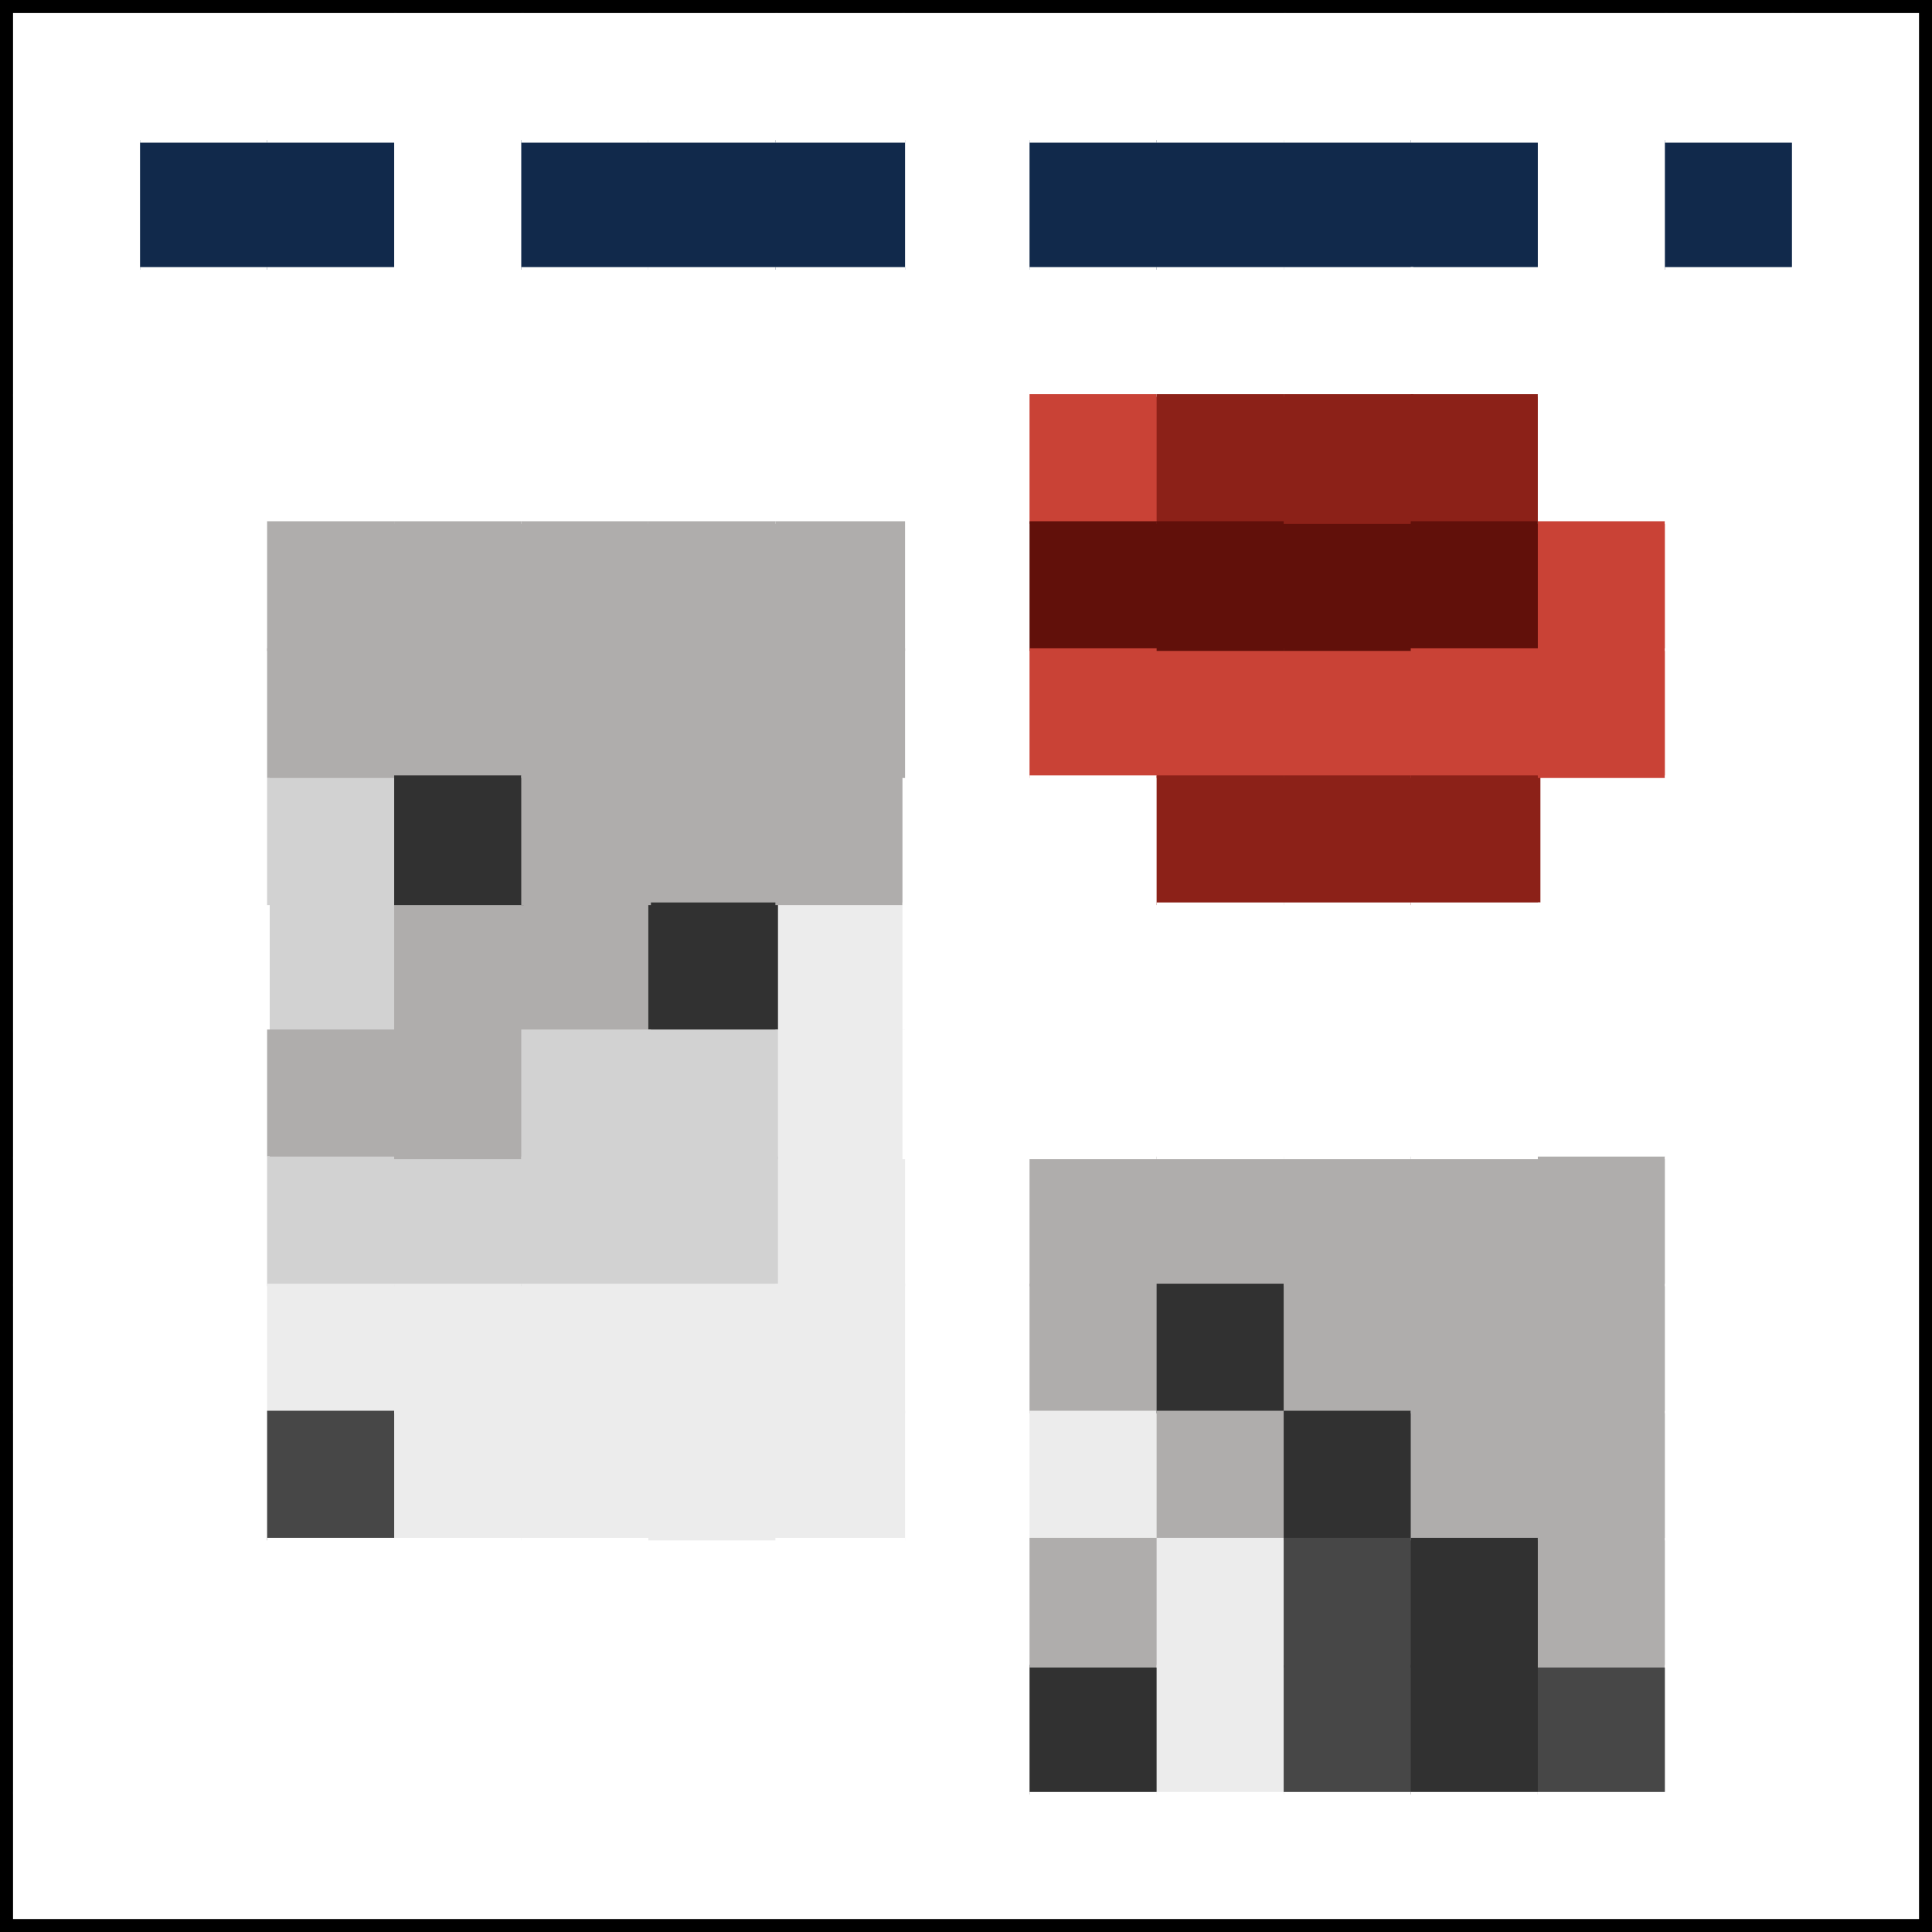 <?xml version="1.0" encoding="UTF-8"?>
<svg width="149px" height="149px" viewBox="0 0 149 149" version="1.1" xmlns="http://www.w3.org/2000/svg" xmlns:xlink="http://www.w3.org/1999/xlink">
    <rect x="0" y="0" width="149" height="149" fill="#808080" stroke="none"/>
    <title>Gangs</title>
    <g id="Page-1" stroke="none" stroke-width="1" fill="none" fill-rule="evenodd">
        <g id="Artboard-Copy" transform="translate(-109, -263)">
            <g id="Gangs" transform="translate(110, 264)">
                <rect id="Rectangle-Copy-167" fill="#FFFFFF" x="0" y="127.4" width="10" height="10"></rect>
                <rect id="Rectangle-Copy-83" fill="#FFFFFF" x="0" y="58.8" width="10" height="10"></rect>
                <rect id="Rectangle-Copy-13" fill="#FFFFFF" x="0" y="9.8" width="10" height="10"></rect>
                <rect id="Rectangle-Copy-169" fill="#FFFFFF" x="0" y="137.2" width="10" height="10"></rect>
                <rect id="Rectangle-Copy-84" fill="#FFFFFF" x="0" y="68.6" width="10" height="10"></rect>
                <rect id="Rectangle-Copy-186" fill="#D2D2D2" x="19.6" y="68.6" width="10" height="10"></rect>
                <rect id="Rectangle-Copy-27" fill="#FFFFFF" x="0" y="19.6" width="10" height="10"></rect>
                <rect id="Rectangle-Copy-171" fill="#FFFFFF" x="0" y="0" width="10" height="10"></rect>
                <rect id="Rectangle-Copy-85" fill="#FFFFFF" x="0" y="78.4" width="10" height="10"></rect>
                <rect id="Rectangle-Copy-172" fill="#FFFFFF" x="0" y="88.2" width="10" height="10"></rect>
                <rect id="Rectangle-Copy-41" fill="#FFFFFF" x="0" y="29.4" width="10" height="10"></rect>
                <rect id="Rectangle-Copy-86" fill="#FFFFFF" x="0" y="98" width="10" height="10"></rect>
                <rect id="Rectangle-Copy-55" fill="#FFFFFF" x="0" y="39.2" width="10" height="10"></rect>
                <rect id="Rectangle-Copy-87" fill="#FFFFFF" x="0" y="107.8" width="10" height="10"></rect>
                <rect id="Rectangle-Copy-69" fill="#FFFFFF" x="0" y="49" width="10" height="10"></rect>
                <rect id="Rectangle-Copy-88" fill="#FFFFFF" x="0" y="117.6" width="10" height="10"></rect>
                <rect id="Rectangle-Copy-179" fill="#FFFFFF" x="68.6" y="127.4" width="10" height="10"></rect>
                <rect id="Rectangle-Copy-14" fill="#FFFFFF" x="68.6" y="9.8" width="10" height="10"></rect>
                <rect id="Rectangle-Copy-181" fill="#FFFFFF" x="68.6" y="137.2" width="10" height="10"></rect>
                <rect id="Rectangle-Copy-90" fill="#ECECEC" x="58.8" y="68.6" width="10" height="10"></rect>
                <rect id="Rectangle-Copy-107" fill="#FFFFFF" x="9.8" y="58.8" width="10" height="10"></rect>
                <rect id="Rectangle-Copy-108" fill="#FFFFFF" x="9.8" y="68.6" width="10" height="10"></rect>
                <rect id="Rectangle-Copy-109" fill="#FFFFFF" x="9.8" y="78.4" width="10" height="10"></rect>
                <rect id="Rectangle-Copy-119" fill="#D2D2D2" x="19.6" y="58.8" width="10" height="10"></rect>
                <rect id="Rectangle-Copy-121" fill="#AFADAC" x="19.6" y="78.4" width="10" height="10"></rect>
                <rect id="Rectangle-Copy-132" fill="#AFADAC" x="29.4" y="68.6" width="10" height="10"></rect>
                <rect id="Rectangle-Copy-144" fill="#AFADAC" x="39.2" y="68.6" width="10" height="10"></rect>
                <rect id="Rectangle-Copy-155" fill="#AFADAC" x="49" y="58.8" width="10" height="10"></rect>
                <rect id="Rectangle-Copy-156" fill="#313131" x="49" y="68.6" width="10" height="10"></rect>
                <rect id="Rectangle-Copy-28" fill="#FFFFFF" x="68.6" y="19.6" width="10" height="10"></rect>
                <rect id="Rectangle-Copy-214" fill="#AFADAC" x="58.8" y="58.8" width="10" height="10"></rect>
                <rect id="Rectangle-Copy-183" fill="#FFFFFF" x="68.6" y="0" width="10" height="10"></rect>
                <rect id="Rectangle-Copy-184" fill="#FFFFFF" x="68.6" y="88.2" width="10" height="10"></rect>
                <rect id="Rectangle-Copy-42" fill="#FFFFFF" x="68.6" y="29.4" width="10" height="10"></rect>
                <rect id="Rectangle-Copy-92" fill="#FFFFFF" x="68.6" y="98" width="10" height="10"></rect>
                <rect id="Rectangle-Copy-56" fill="#FFFFFF" x="68.6" y="39.2" width="10" height="10"></rect>
                <rect id="Rectangle-Copy-93" fill="#FFFFFF" x="68.6" y="107.8" width="10" height="10"></rect>
                <rect id="Rectangle-Copy-70" fill="#FFFFFF" x="68.6" y="49" width="10" height="10"></rect>
                <rect id="Rectangle-Copy-94" fill="#FFFFFF" x="68.6" y="117.6" width="10" height="10"></rect>
                <rect id="Rectangle-Copy-191" fill="#FFFFFF" x="9.8" y="127.4" width="10" height="10"></rect>
                <rect id="Rectangle-Copy-15" fill="#11294B" x="9.8" y="9.8" width="10" height="10"></rect>
                <rect id="Rectangle-Copy-193" fill="#FFFFFF" x="9.8" y="137.2" width="10" height="10"></rect>
                <rect id="Rectangle-Copy-29" fill="#FFFFFF" x="9.8" y="19.6" width="10" height="10"></rect>
                <rect id="Rectangle-Copy-195" fill="#FFFFFF" x="9.8" y="0" width="10" height="10"></rect>
                <rect id="Rectangle-Copy-196" fill="#FFFFFF" x="9.8" y="88.2" width="10" height="10"></rect>
                <rect id="Rectangle-Copy-43" fill="#FFFFFF" x="9.8" y="29.4" width="10" height="10"></rect>
                <rect id="Rectangle-Copy-98" fill="#FFFFFF" x="9.8" y="98" width="10" height="10"></rect>
                <rect id="Rectangle-Copy-57" fill="#FFFFFF" x="9.8" y="39.2" width="10" height="10"></rect>
                <rect id="Rectangle-Copy-99" fill="#FFFFFF" x="9.8" y="107.8" width="10" height="10"></rect>
                <rect id="Rectangle-Copy-71" fill="#FFFFFF" x="9.8" y="49" width="10" height="10"></rect>
                <rect id="Rectangle-Copy-100" fill="#FFFFFF" x="9.8" y="117.6" width="10" height="10"></rect>
                <rect id="Rectangle-Copy-203" fill="#313131" x="78.4" y="127.4" width="10" height="10"></rect>
                <rect id="Rectangle-Copy-16" fill="#11294B" x="78.4" y="9.8" width="10" height="10"></rect>
                <rect id="Rectangle-Copy-205" fill="#FFFFFF" x="78.4" y="137.2" width="10" height="10"></rect>
                <rect id="Rectangle-Copy-30" fill="#FFFFFF" x="78.4" y="19.6" width="10" height="10"></rect>
                <rect id="Rectangle-Copy-222" fill="#FFFFFF" x="68.6" y="58.8" width="10" height="10"></rect>
                <rect id="Rectangle-Copy-207" fill="#FFFFFF" x="78.4" y="0" width="10" height="10"></rect>
                <rect id="Rectangle-Copy-208" fill="#AFADAC" x="78.4" y="88.2" width="10" height="10"></rect>
                <rect id="Rectangle-Copy-44" fill="#C94236" x="78.4" y="29.4" width="10" height="10"></rect>
                <rect id="Rectangle-Copy-224" fill="#FFFFFF" x="68.6" y="68.6" width="10" height="10"></rect>
                <rect id="Rectangle-Copy-104" fill="#AFADAC" x="78.4" y="98" width="10" height="10"></rect>
                <rect id="Rectangle-Copy-58" fill="#61100A" x="78.4" y="39.2" width="10" height="10"></rect>
                <rect id="Rectangle-Copy-105" fill="#ECECEC" x="78.4" y="107.8" width="10" height="10"></rect>
                <rect id="Rectangle-Copy-72" fill="#C94236" x="78.4" y="49" width="10" height="10"></rect>
                <rect id="Rectangle-Copy-106" fill="#AFADAC" x="78.4" y="117.6" width="10" height="10"></rect>
                <rect id="Rectangle-Copy-215" fill="#FFFFFF" x="19.6" y="127.4" width="10" height="10"></rect>
                <rect id="Rectangle-Copy-17" fill="#11294B" x="19.6" y="9.8" width="10" height="10"></rect>
                <rect id="Rectangle-Copy-217" fill="#FFFFFF" x="19.6" y="137.2" width="10" height="10"></rect>
                <rect id="Rectangle-Copy-31" fill="#FFFFFF" x="19.6" y="19.6" width="10" height="10"></rect>
                <rect id="Rectangle-Copy-219" fill="#FFFFFF" x="19.6" y="0" width="10" height="10"></rect>
                <rect id="Rectangle-Copy-220" fill="#D2D2D2" x="19.6" y="88.2" width="10" height="10"></rect>
                <rect id="Rectangle-Copy-45" fill="#FFFFFF" x="19.6" y="29.4" width="10" height="10"></rect>
                <rect id="Rectangle-Copy-110" fill="#ECECEC" x="19.6" y="98" width="10" height="10"></rect>
                <rect id="Rectangle-Copy-59" fill="#AFADAC" x="19.6" y="39.2" width="10" height="10"></rect>
                <rect id="Rectangle-Copy-111" fill="#474747" x="19.6" y="107.8" width="10" height="10"></rect>
                <rect id="Rectangle-Copy-73" fill="#AFADAC" x="19.6" y="49" width="10" height="10"></rect>
                <rect id="Rectangle-Copy-112" fill="#FFFFFF" x="19.6" y="117.6" width="10" height="10"></rect>
                <rect id="Rectangle-Copy-227" fill="#ECECEC" x="88.2" y="127.4" width="10" height="10"></rect>
                <rect id="Rectangle-Copy-113" fill="#FFFFFF" x="78.4" y="58.8" width="10" height="10"></rect>
                <rect id="Rectangle-Copy-18" fill="#11294B" x="88.2" y="9.8" width="10" height="10"></rect>
                <rect id="Rectangle-Copy-229" fill="#FFFFFF" x="88.2" y="137.2" width="10" height="10"></rect>
                <rect id="Rectangle-Copy-114" fill="#FFFFFF" x="78.4" y="68.6" width="10" height="10"></rect>
                <rect id="Rectangle-Copy-32" fill="#FFFFFF" x="88.2" y="19.6" width="10" height="10"></rect>
                <rect id="Rectangle-Copy-231" fill="#FFFFFF" x="88.2" y="0" width="10" height="10"></rect>
                <rect id="Rectangle-Copy-115" fill="#FFFFFF" x="78.4" y="78.4" width="10" height="10"></rect>
                <rect id="Rectangle-Copy-232" fill="#AFADAC" x="88.2" y="88.2" width="10" height="10"></rect>
                <rect id="Rectangle-Copy-116" fill="#313131" x="88.2" y="98" width="10" height="10"></rect>
                <rect id="Rectangle-Copy-117" fill="#AFADAC" x="88.2" y="107.8" width="10" height="10"></rect>
                <rect id="Rectangle-Copy-74" fill="#C94236" x="88.2" y="49" width="10" height="10"></rect>
                <rect id="Rectangle-Copy-118" fill="#ECECEC" x="88.2" y="117.6" width="10" height="10"></rect>
                <rect id="Rectangle-Copy-239" fill="#FFFFFF" x="39.2" y="127.4" width="10" height="10"></rect>
                <rect id="Rectangle-Copy-19" fill="#FFFFFF" x="29.4" y="9.8" width="10" height="10"></rect>
                <rect id="Rectangle-Copy-241" fill="#FFFFFF" x="29.4" y="137.2" width="10" height="10"></rect>
                <rect id="Rectangle-Copy-33" fill="#FFFFFF" x="29.4" y="19.6" width="10" height="10"></rect>
                <rect id="Rectangle-Copy-243" fill="#FFFFFF" x="29.4" y="0" width="10" height="10"></rect>
                <rect id="Rectangle-Copy-244" fill="#D2D2D2" x="29.4" y="88.2" width="10" height="10"></rect>
                <rect id="Rectangle-Copy-47" fill="#FFFFFF" x="29.4" y="29.4" width="10" height="10"></rect>
                <rect id="Rectangle-Copy-122" fill="#ECECEC" x="29.4" y="98" width="10" height="10"></rect>
                <rect id="Rectangle-Copy-61" fill="#AFADAC" x="29.4" y="39.2" width="10" height="10"></rect>
                <rect id="Rectangle-Copy-123" fill="#ECECEC" x="29.4" y="107.8" width="10" height="10"></rect>
                <rect id="Rectangle-Copy-75" fill="#AFADAC" x="29.4" y="49" width="10" height="10"></rect>
                <rect id="Rectangle-Copy-188" fill="#313131" x="29.4" y="58.8" width="10" height="10"></rect>
                <rect id="Rectangle-Copy-198" fill="#AFADAC" x="29.4" y="78.4" width="10" height="10"></rect>
                <rect id="Rectangle-Copy-202" fill="#ECECEC" x="58.8" y="78.4" width="10" height="10"></rect>
                <rect id="Rectangle-Copy-238" fill="#ECECEC" x="58.8" y="88.2" width="10" height="10"></rect>
                <rect id="Rectangle-Copy-212" fill="#FFFFFF" x="68.6" y="78.4" width="10" height="10"></rect>
                <rect id="Rectangle-Copy-124" fill="#FFFFFF" x="29.4" y="117.6" width="10" height="10"></rect>
                <rect id="Rectangle-Copy-251" fill="#474747" x="98" y="127.4" width="10" height="10"></rect>
                <rect id="Rectangle-Copy-125" fill="#8C2118" x="88.2" y="58.8" width="10" height="10"></rect>
                <rect id="Rectangle-Copy-20" fill="#11294B" x="98" y="9.8" width="10" height="10"></rect>
                <rect id="Rectangle-Copy-253" fill="#FFFFFF" x="98" y="137.2" width="10" height="10"></rect>
                <rect id="Rectangle-Copy-126" fill="#FFFFFF" x="88.2" y="68.6" width="10" height="10"></rect>
                <rect id="Rectangle-Copy-255" fill="#FFFFFF" x="98" y="0" width="10" height="10"></rect>
                <rect id="Rectangle-Copy-127" fill="#FFFFFF" x="88.2" y="78.4" width="10" height="10"></rect>
                <rect id="Rectangle-Copy-256" fill="#AFADAC" x="98" y="88.2" width="10" height="10"></rect>
                <rect id="Rectangle-Copy-48" fill="#8C2118" x="88.2" y="29.4" width="10" height="10"></rect>
                <rect id="Rectangle-Copy-128" fill="#AFADAC" x="98" y="98" width="10" height="10"></rect>
                <rect id="Rectangle-Copy-62" fill="#61100A" x="88.2" y="39.2" width="10" height="10"></rect>
                <rect id="Rectangle-Copy-129" fill="#313131" x="98" y="107.8" width="10" height="10"></rect>
                <rect id="Rectangle-Copy-76" fill="#C94236" x="98" y="49" width="10" height="10"></rect>
                <rect id="Rectangle-Copy-130" fill="#474747" x="98" y="117.6" width="10" height="10"></rect>
                <rect id="Rectangle-Copy-263" fill="#FFFFFF" x="29.4" y="127.4" width="10" height="10"></rect>
                <rect id="Rectangle-Copy-21" fill="#11294B" x="39.2" y="9.8" width="10" height="10"></rect>
                <rect id="Rectangle-Copy-265" fill="#FFFFFF" x="39.2" y="137.2" width="10" height="10"></rect>
                <rect id="Rectangle-Copy-35" fill="#FFFFFF" x="39.2" y="19.6" width="10" height="10"></rect>
                <rect id="Rectangle-Copy-267" fill="#FFFFFF" x="39.2" y="0" width="10" height="10"></rect>
                <rect id="Rectangle-Copy-268" fill="#D2D2D2" x="39.2" y="88.2" width="10" height="10"></rect>
                <rect id="Rectangle-Copy-49" fill="#FFFFFF" x="39.2" y="29.4" width="10" height="10"></rect>
                <rect id="Rectangle-Copy-134" fill="#ECECEC" x="39.2" y="98" width="10" height="10"></rect>
                <rect id="Rectangle-Copy-63" fill="#AFADAC" x="39.2" y="39.2" width="10" height="10"></rect>
                <rect id="Rectangle-Copy-135" fill="#ECECEC" x="39.2" y="107.8" width="10" height="10"></rect>
                <rect id="Rectangle-Copy-77" fill="#AFADAC" x="39.2" y="49" width="10" height="10"></rect>
                <rect id="Rectangle-Copy-190" fill="#AFADAC" x="39.2" y="58.8" width="10" height="10"></rect>
                <rect id="Rectangle-Copy-200" fill="#D2D2D2" x="39.2" y="78.4" width="10" height="10"></rect>
                <rect id="Rectangle-Copy-210" fill="#D2D2D2" x="49" y="78.4" width="10" height="10"></rect>
                <rect id="Rectangle-Copy-136" fill="#FFFFFF" x="39.2" y="117.6" width="10" height="10"></rect>
                <rect id="Rectangle-Copy-275" fill="#313131" x="107.8" y="127.4" width="10" height="10"></rect>
                <rect id="Rectangle-Copy-137" fill="#8C2118" x="98" y="58.8" width="10" height="10"></rect>
                <rect id="Rectangle-Copy-22" fill="#11294B" x="107.8" y="9.8" width="10" height="10"></rect>
                <rect id="Rectangle-Copy-277" fill="#FFFFFF" x="107.8" y="137.2" width="10" height="10"></rect>
                <rect id="Rectangle-Copy-138" fill="#FFFFFF" x="98" y="68.6" width="10" height="10"></rect>
                <rect id="Rectangle-Copy-36" fill="#FFFFFF" x="98" y="19.6" width="10" height="10"></rect>
                <rect id="Rectangle-Copy-279" fill="#FFFFFF" x="107.8" y="0" width="10" height="10"></rect>
                <rect id="Rectangle-Copy-139" fill="#FFFFFF" x="98" y="78.4" width="10" height="10"></rect>
                <rect id="Rectangle-Copy-280" fill="#AFADAC" x="107.8" y="88.2" width="10" height="10"></rect>
                <rect id="Rectangle-Copy-50" fill="#FFFFFF" x="107.8" y="19.6" width="10" height="10"></rect>
                <rect id="Rectangle-Copy-234" fill="#8C2118" x="107.8" y="29.4" width="10" height="10"></rect>
                <rect id="Rectangle-Copy-236" fill="#61100A" x="98" y="39.2" width="10" height="10"></rect>
                <rect id="Rectangle-Copy-140" fill="#AFADAC" x="107.8" y="98" width="10" height="10"></rect>
                <rect id="Rectangle-Copy-64" fill="#8C2118" x="98" y="29.4" width="10" height="10"></rect>
                <rect id="Rectangle-Copy-226" fill="#61100A" x="107.8" y="39.2" width="10" height="10"></rect>
                <rect id="Rectangle-Copy-141" fill="#AFADAC" x="107.8" y="107.8" width="10" height="10"></rect>
                <rect id="Rectangle-Copy-78" fill="#C94236" x="107.8" y="49" width="10" height="10"></rect>
                <rect id="Rectangle-Copy-142" fill="#313131" x="107.8" y="117.6" width="10" height="10"></rect>
                <rect id="Rectangle-Copy-287" fill="#FFFFFF" x="49" y="127.4" width="10" height="10"></rect>
                <rect id="Rectangle-Copy-23" fill="#11294B" x="49" y="9.8" width="10" height="10"></rect>
                <rect id="Rectangle-Copy-289" fill="#FFFFFF" x="49" y="137.2" width="10" height="10"></rect>
                <rect id="Rectangle-Copy-37" fill="#FFFFFF" x="49" y="19.6" width="10" height="10"></rect>
                <rect id="Rectangle-Copy-291" fill="#FFFFFF" x="49" y="0" width="10" height="10"></rect>
                <rect id="Rectangle-Copy-292" fill="#D2D2D2" x="49" y="88.2" width="10" height="10"></rect>
                <rect id="Rectangle-Copy-51" fill="#FFFFFF" x="49" y="29.4" width="10" height="10"></rect>
                <rect id="Rectangle-Copy-146" fill="#ECECEC" x="49" y="98" width="10" height="10"></rect>
                <rect id="Rectangle-Copy-65" fill="#AFADAC" x="49" y="39.2" width="10" height="10"></rect>
                <rect id="Rectangle-Copy-147" fill="#FFFFFF" x="49" y="117.6" width="10" height="10"></rect>
                <rect id="Rectangle-Copy-79" fill="#AFADAC" x="49" y="49" width="10" height="10"></rect>
                <rect id="Rectangle-Copy-148" fill="#ECECEC" x="49" y="107.8" width="10" height="10"></rect>
                <rect id="Rectangle-Copy-299" fill="#474747" x="117.6" y="127.4" width="10" height="10"></rect>
                <rect id="Rectangle-Copy-149" fill="#FFFFFF" x="117.6" y="58.8" width="10" height="10"></rect>
                <rect id="Rectangle-Copy-178" fill="#8C2118" x="107.8" y="58.8" width="10" height="10"></rect>
                <rect id="Rectangle-Copy-24" fill="#FFFFFF" x="117.6" y="9.8" width="10" height="10"></rect>
                <rect id="Rectangle-Copy-301" fill="#FFFFFF" x="117.6" y="137.2" width="10" height="10"></rect>
                <rect id="Rectangle-Copy-150" fill="#FFFFFF" x="117.6" y="68.6" width="10" height="10"></rect>
                <rect id="Rectangle-Copy-174" fill="#FFFFFF" x="107.8" y="68.6" width="10" height="10"></rect>
                <rect id="Rectangle-Copy-176" fill="#FFFFFF" x="107.8" y="78.4" width="10" height="10"></rect>
                <rect id="Rectangle-Copy-38" fill="#FFFFFF" x="117.6" y="19.6" width="10" height="10"></rect>
                <rect id="Rectangle-Copy-303" fill="#FFFFFF" x="117.6" y="0" width="10" height="10"></rect>
                <rect id="Rectangle-Copy-151" fill="#FFFFFF" x="117.6" y="78.4" width="10" height="10"></rect>
                <rect id="Rectangle-Copy-304" fill="#AFADAC" x="117.6" y="88.2" width="10" height="10"></rect>
                <rect id="Rectangle-Copy-52" fill="#FFFFFF" x="117.6" y="29.4" width="10" height="10"></rect>
                <rect id="Rectangle-Copy-152" fill="#AFADAC" x="117.6" y="98" width="10" height="10"></rect>
                <rect id="Rectangle-Copy-66" fill="#C94236" x="117.6" y="39.2" width="10" height="10"></rect>
                <rect id="Rectangle-Copy-153" fill="#AFADAC" x="117.6" y="107.8" width="10" height="10"></rect>
                <rect id="Rectangle-Copy-80" fill="#C94236" x="117.6" y="49" width="10" height="10"></rect>
                <rect id="Rectangle-Copy-154" fill="#AFADAC" x="117.6" y="117.6" width="10" height="10"></rect>
                <rect id="Rectangle-Copy-311" fill="#FFFFFF" x="58.8" y="127.4" width="10" height="10"></rect>
                <rect id="Rectangle-Copy-25" fill="#11294B" x="58.8" y="9.8" width="10" height="10"></rect>
                <rect id="Rectangle-Copy-313" fill="#FFFFFF" x="58.8" y="137.2" width="10" height="10"></rect>
                <rect id="Rectangle-Copy-39" fill="#FFFFFF" x="58.8" y="19.6" width="10" height="10"></rect>
                <rect id="Rectangle-Copy-315" fill="#FFFFFF" x="58.8" y="0" width="10" height="10"></rect>
                <rect id="Rectangle-Copy-53" fill="#FFFFFF" x="58.8" y="29.4" width="10" height="10"></rect>
                <rect id="Rectangle-Copy-158" fill="#ECECEC" x="58.8" y="107.8" width="10" height="10"></rect>
                <rect id="Rectangle-Copy-67" fill="#AFADAC" x="58.8" y="39.2" width="10" height="10"></rect>
                <rect id="Rectangle-Copy-159" fill="#ECECEC" x="58.8" y="98" width="10" height="10"></rect>
                <rect id="Rectangle-Copy-81" fill="#AFADAC" x="58.8" y="49" width="10" height="10"></rect>
                <rect id="Rectangle-Copy-160" fill="#FFFFFF" x="58.8" y="117.6" width="10" height="10"></rect>
                <rect id="Rectangle-Copy-323" fill="#FFFFFF" x="127.4" y="127.4" width="10" height="10"></rect>
                <rect id="Rectangle-Copy-633" fill="#FFFFFF" x="137.2" y="127.4" width="10" height="10"></rect>
                <rect id="Rectangle-Copy-161" fill="#FFFFFF" x="127.4" y="58.8" width="10" height="10"></rect>
                <rect id="Rectangle-Copy-316" fill="#FFFFFF" x="137.2" y="58.8" width="10" height="10"></rect>
                <rect id="Rectangle-Copy-26" fill="#11294B" x="127.4" y="9.8" width="10" height="10"></rect>
                <rect id="Rectangle-Copy-34" fill="#FFFFFF" x="137.2" y="9.8" width="10" height="10"></rect>
                <rect id="Rectangle-Copy-325" fill="#FFFFFF" x="127.4" y="137.2" width="10" height="10"></rect>
                <rect id="Rectangle-Copy-636" fill="#FFFFFF" x="137.2" y="137.2" width="10" height="10"></rect>
                <rect id="Rectangle-Copy-162" fill="#FFFFFF" x="127.4" y="68.6" width="10" height="10"></rect>
                <rect id="Rectangle-Copy-637" fill="#FFFFFF" x="137.2" y="68.6" width="10" height="10"></rect>
                <rect id="Rectangle-Copy-40" fill="#FFFFFF" x="127.4" y="19.6" width="10" height="10"></rect>
                <rect id="Rectangle-Copy-46" fill="#FFFFFF" x="137.2" y="19.6" width="10" height="10"></rect>
                <rect id="Rectangle-Copy-327" fill="#FFFFFF" x="127.4" y="0" width="10" height="10"></rect>
                <rect id="Rectangle-Copy-639" fill="#FFFFFF" x="137.2" y="0" width="10" height="10"></rect>
                <rect id="Rectangle-Copy-163" fill="#FFFFFF" x="127.4" y="78.4" width="10" height="10"></rect>
                <rect id="Rectangle-Copy-640" fill="#FFFFFF" x="137.2" y="78.4" width="10" height="10"></rect>
                <rect id="Rectangle-Copy-328" fill="#FFFFFF" x="127.4" y="88.2" width="10" height="10"></rect>
                <rect id="Rectangle-Copy-641" fill="#FFFFFF" x="137.2" y="88.2" width="10" height="10"></rect>
                <rect id="Rectangle-Copy-54" fill="#FFFFFF" x="127.4" y="29.4" width="10" height="10"></rect>
                <rect id="Rectangle-Copy-60" fill="#FFFFFF" x="137.2" y="29.4" width="10" height="10"></rect>
                <rect id="Rectangle-Copy-164" fill="#FFFFFF" x="127.4" y="98" width="10" height="10"></rect>
                <rect id="Rectangle-Copy-643" fill="#FFFFFF" x="137.2" y="98" width="10" height="10"></rect>
                <rect id="Rectangle-Copy-68" fill="#FFFFFF" x="127.4" y="39.2" width="10" height="10"></rect>
                <rect id="Rectangle-Copy-89" fill="#FFFFFF" x="137.2" y="39.2" width="10" height="10"></rect>
                <rect id="Rectangle-Copy-165" fill="#FFFFFF" x="127.4" y="107.8" width="10" height="10"></rect>
                <rect id="Rectangle-Copy-645" fill="#FFFFFF" x="137.2" y="107.8" width="10" height="10"></rect>
                <rect id="Rectangle-Copy-82" fill="#FFFFFF" x="127.4" y="49" width="10" height="10"></rect>
                <rect id="Rectangle-Copy-91" fill="#FFFFFF" x="137.2" y="49" width="10" height="10"></rect>
                <rect id="Rectangle-Copy-166" fill="#FFFFFF" x="127.4" y="117.6" width="10" height="10"></rect>
                <rect id="Rectangle-Copy-647" fill="#FFFFFF" x="137.2" y="117.6" width="10" height="10"></rect>
                <rect id="Rectangle-Copy-3" stroke="#000000" x="-0.5" y="-0.5" width="148" height="148"></rect>
            </g>
        </g>
    </g>
</svg>
